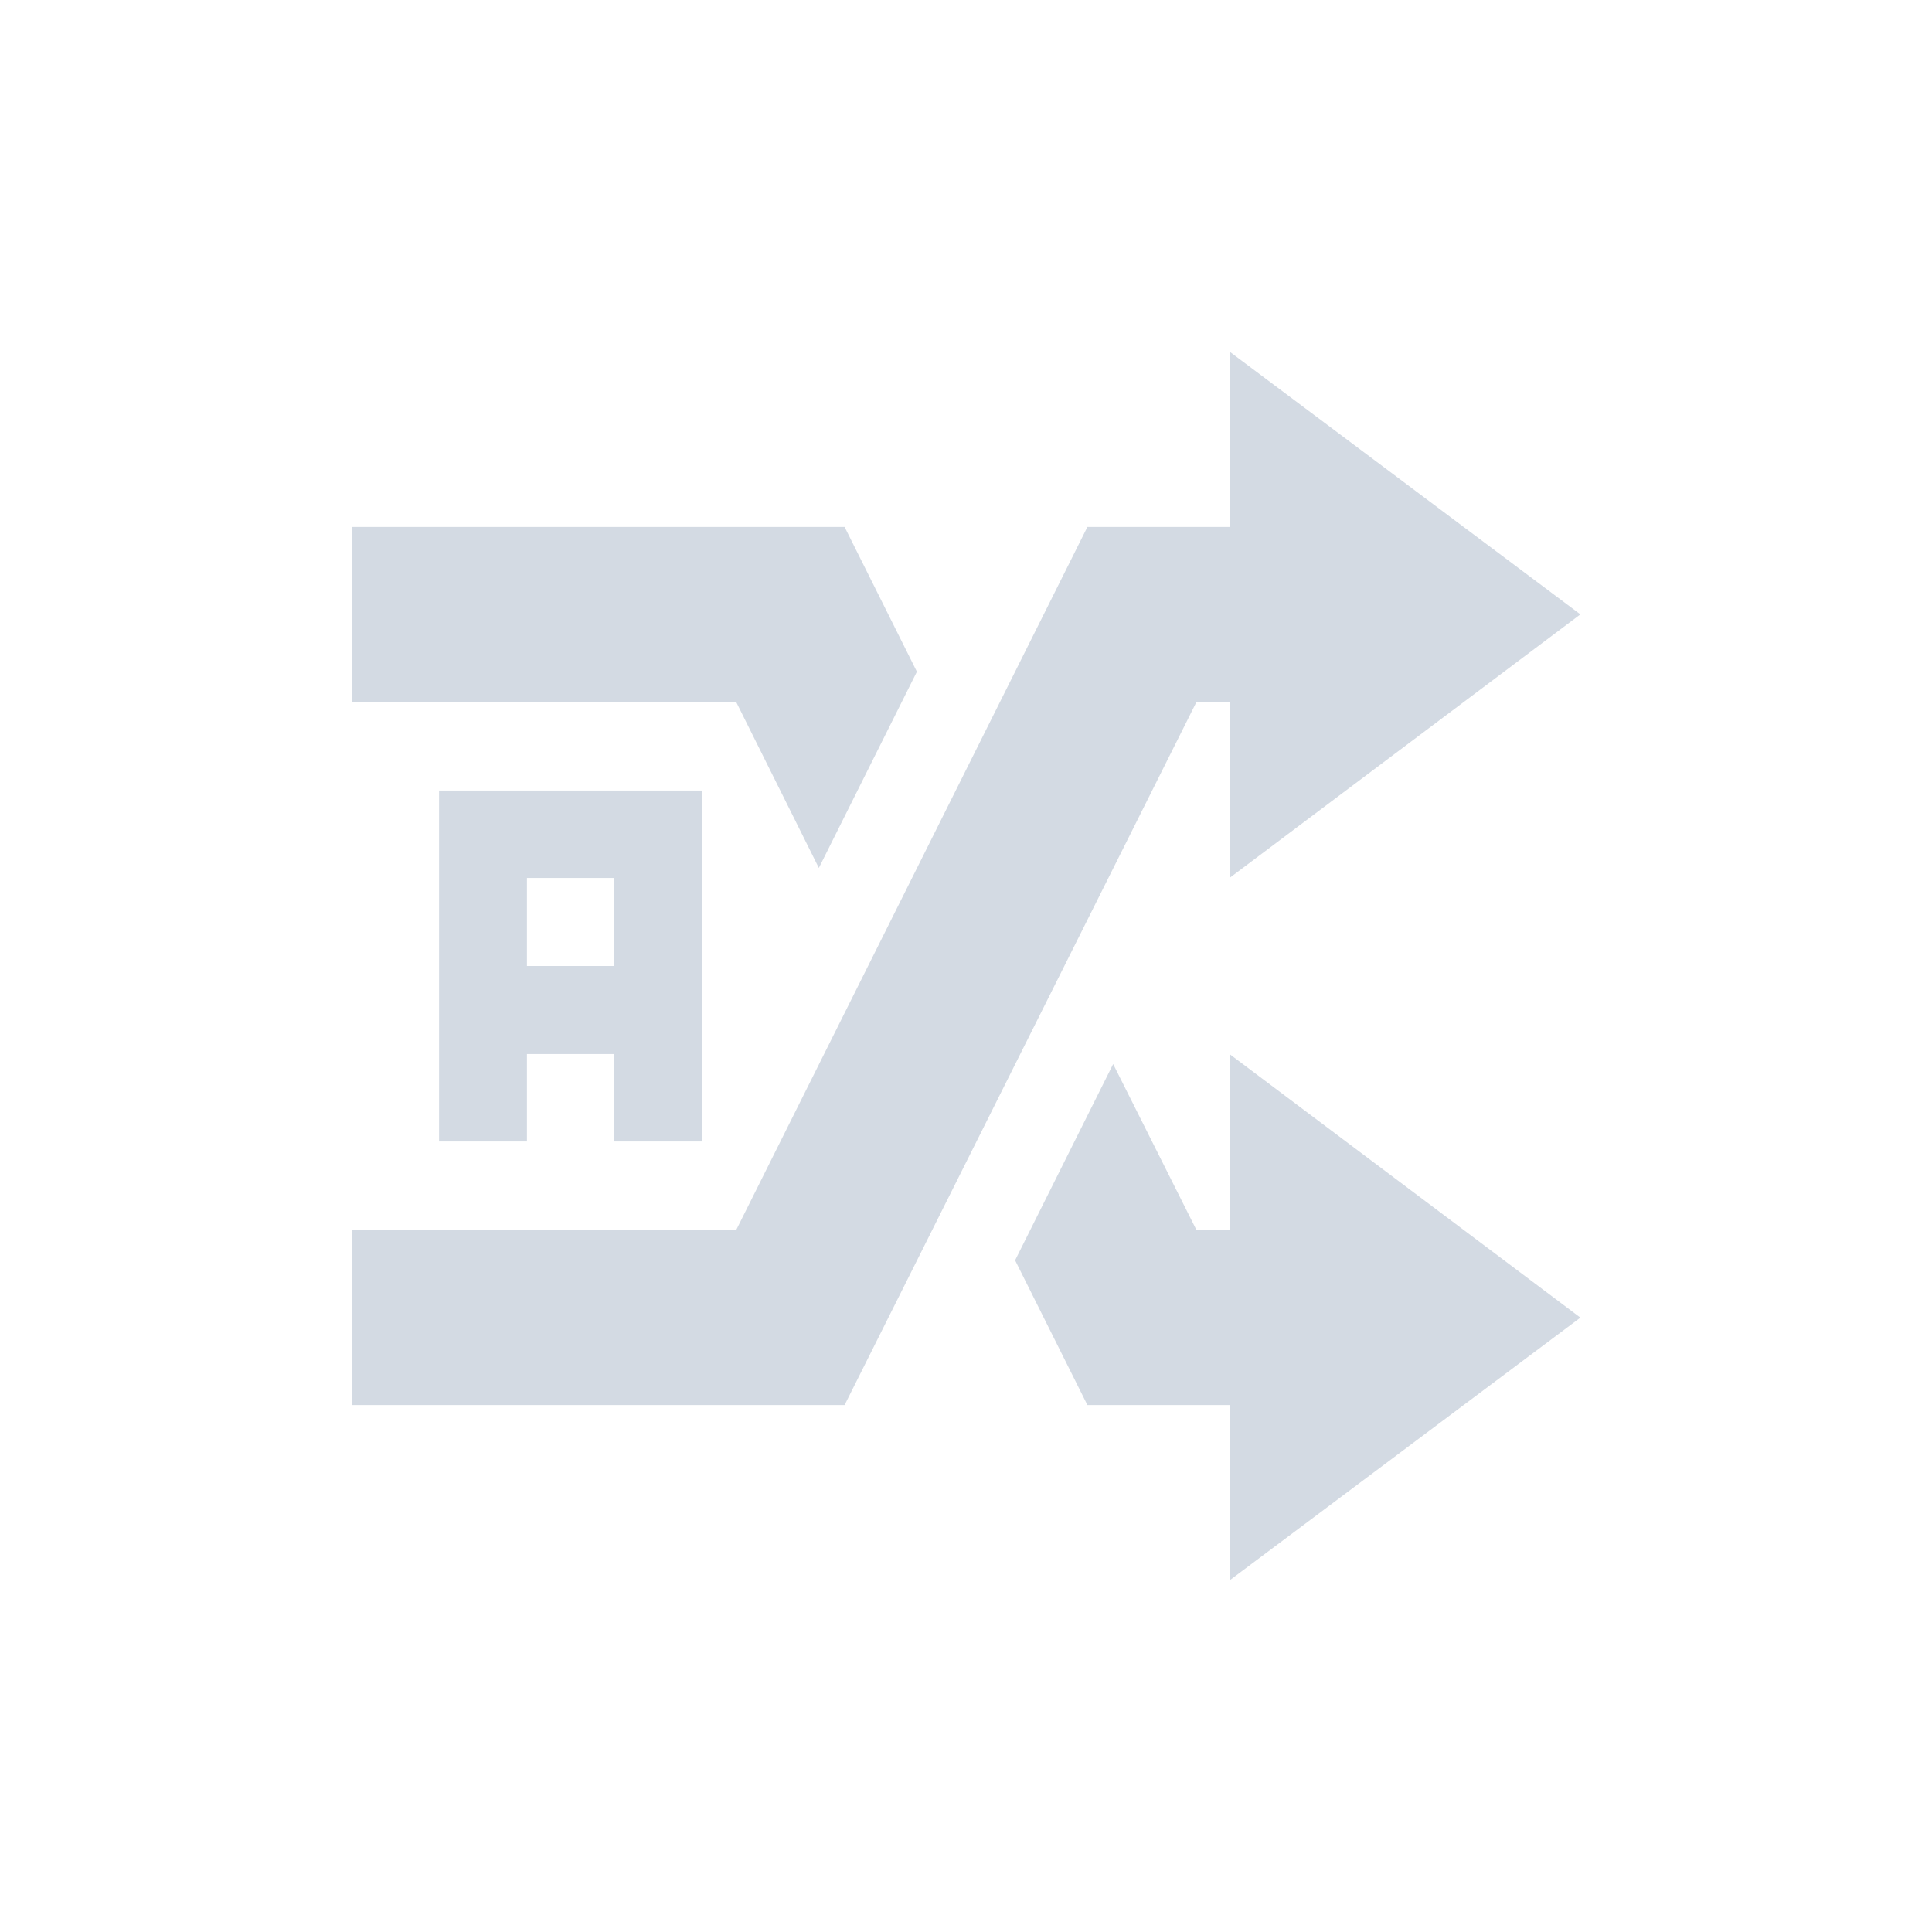 <?xml version="1.0" encoding="UTF-8"?>
<svg xmlns="http://www.w3.org/2000/svg" xmlns:xlink="http://www.w3.org/1999/xlink" width="12pt" height="12pt" viewBox="0 0 12 12" version="1.1">
<g id="surface1">
<path style=" stroke:none;fill-rule:nonzero;fill:rgb(82.745%,85.49%,89.02%);fill-opacity:1;" d="M 7.637 2.184 L 7.637 3.273 L 6.754 3.273 L 4.574 7.637 L 2.184 7.637 L 2.184 8.727 L 5.246 8.727 L 7.43 4.363 L 7.637 4.363 L 7.637 5.453 L 9.816 3.816 Z M 2.184 3.273 L 2.184 4.363 L 4.574 4.363 L 5.086 5.391 L 5.695 4.172 L 5.246 3.273 Z M 2.727 4.91 L 2.727 7.09 L 3.273 7.09 L 3.273 6.547 L 3.816 6.547 L 3.816 7.09 L 4.363 7.09 L 4.363 4.91 Z M 3.273 5.453 L 3.816 5.453 L 3.816 6 L 3.273 6 Z M 7.637 6.547 L 7.637 7.637 L 7.43 7.637 L 6.914 6.609 L 6.305 7.828 L 6.754 8.727 L 7.637 8.727 L 7.637 9.816 L 9.816 8.184 Z M 7.637 6.547 "/>
</g>
</svg>
